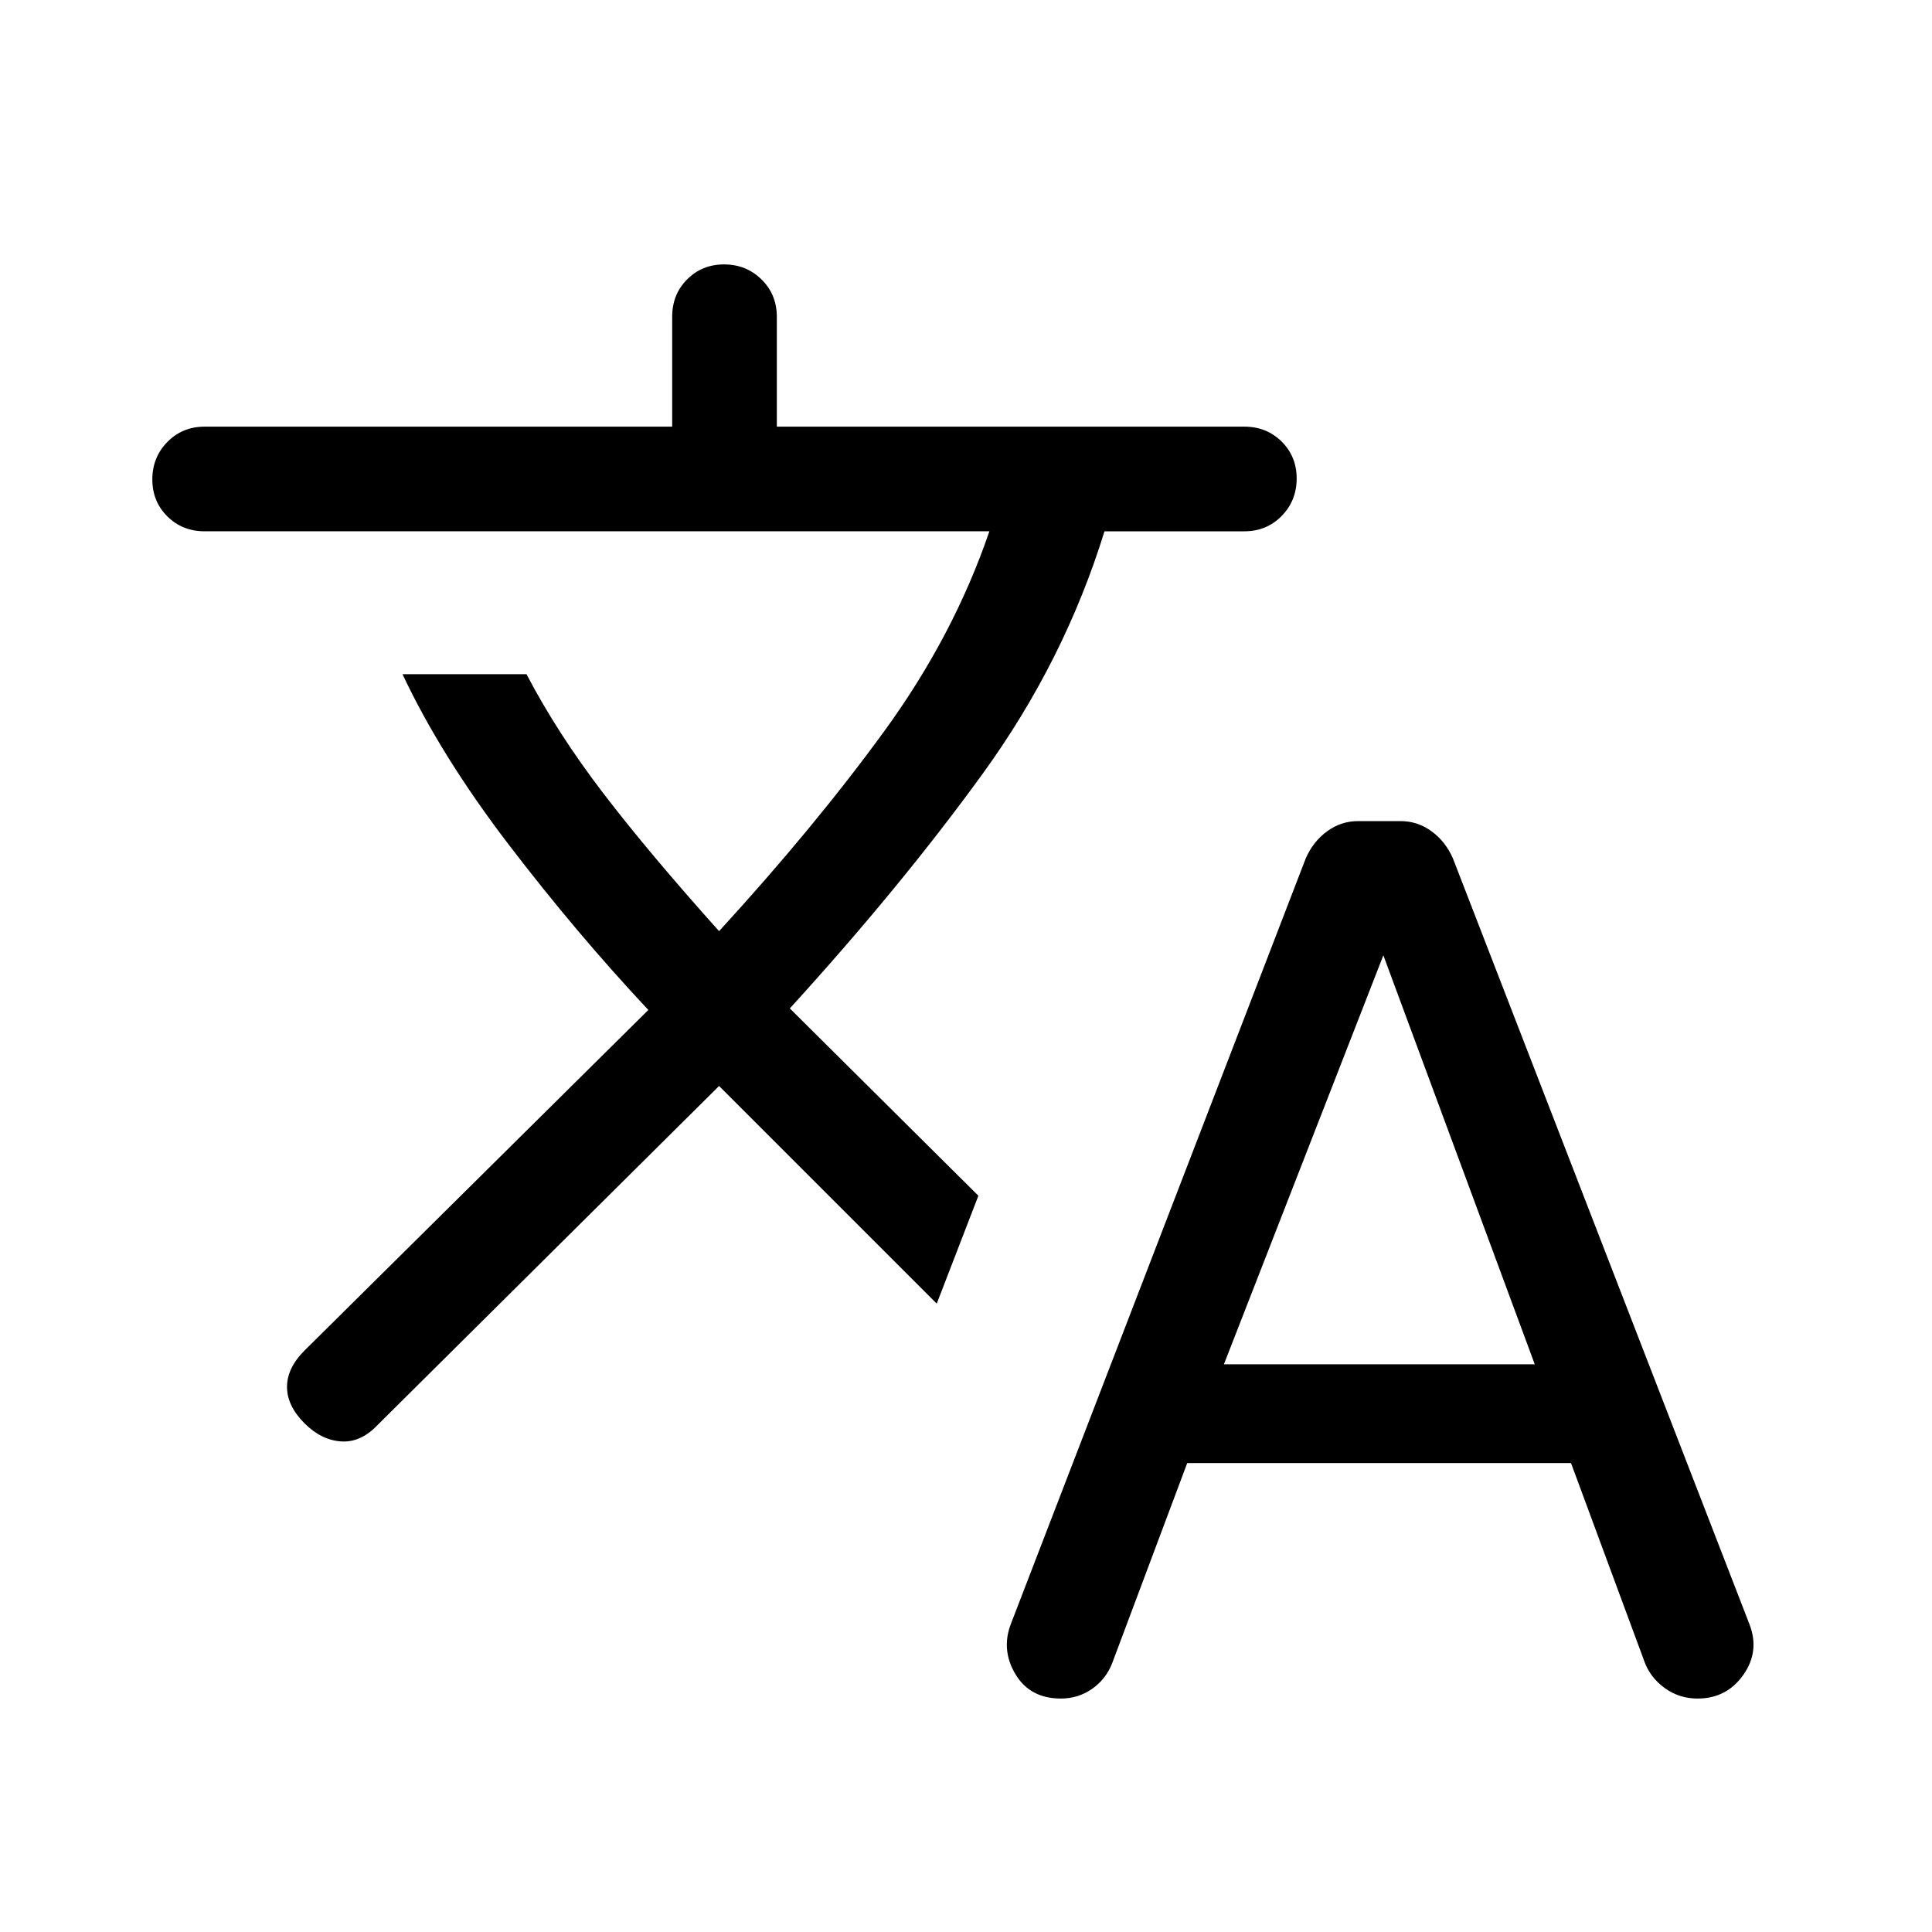 <svg xmlns="http://www.w3.org/2000/svg" height="20" viewBox="0 -960 960 960" width="20"><path d="m589.922-233.001-37.337 99.561q-3.125 7.9-10 12.669-6.875 4.77-15.432 4.77-15.384 0-22.615-12.154-7.231-12.154-2.154-25.153l146.462-380.231q3.654-8.307 10.577-13.384T674.807-552h21.153q8.462 0 15.384 5.077 6.923 5.077 10.577 13.384l147.462 380.846q5.077 13.384-3.215 25.038-8.291 11.654-22.623 11.654-9.238 0-16.43-5.27-7.193-5.269-10.039-13.192l-36.441-98.538H589.922ZM357.307-420.386 187.461-251.77q-8.307 8.692-18.076 8-9.769-.693-18.077-9-8.692-8.692-8.692-18.076 0-9.385 8.692-18.077l170.847-169.231q-35.616-38-69.308-82.077-33.693-44.077-52.846-84.769h61.614q15.307 29.307 38.115 59.116 22.808 29.808 57.577 68.577 47.617-52 82.117-99.424 34.5-47.423 52.192-99.269H101.694q-11.07 0-18.535-7.405-7.465-7.404-7.465-18.384 0-10.979 7.465-18.594 7.466-7.616 18.535-7.616h232.307v-54.615q0-11.068 7.404-18.534 7.405-7.465 18.384-7.465 10.98 0 18.595 7.465 7.615 7.466 7.615 18.534v54.615h232.307q11.069 0 18.534 7.405 7.466 7.405 7.466 18.384 0 10.98-7.466 18.595Q629.375-696 618.306-696h-69.489q-19.895 64.384-60.471 120.384-40.577 56-95.886 116.693l93.693 93.077-20.692 53.614-108.154-108.154Zm250.845 138.309h154.463l-75.231-203.232-79.232 203.232Z"/></svg>